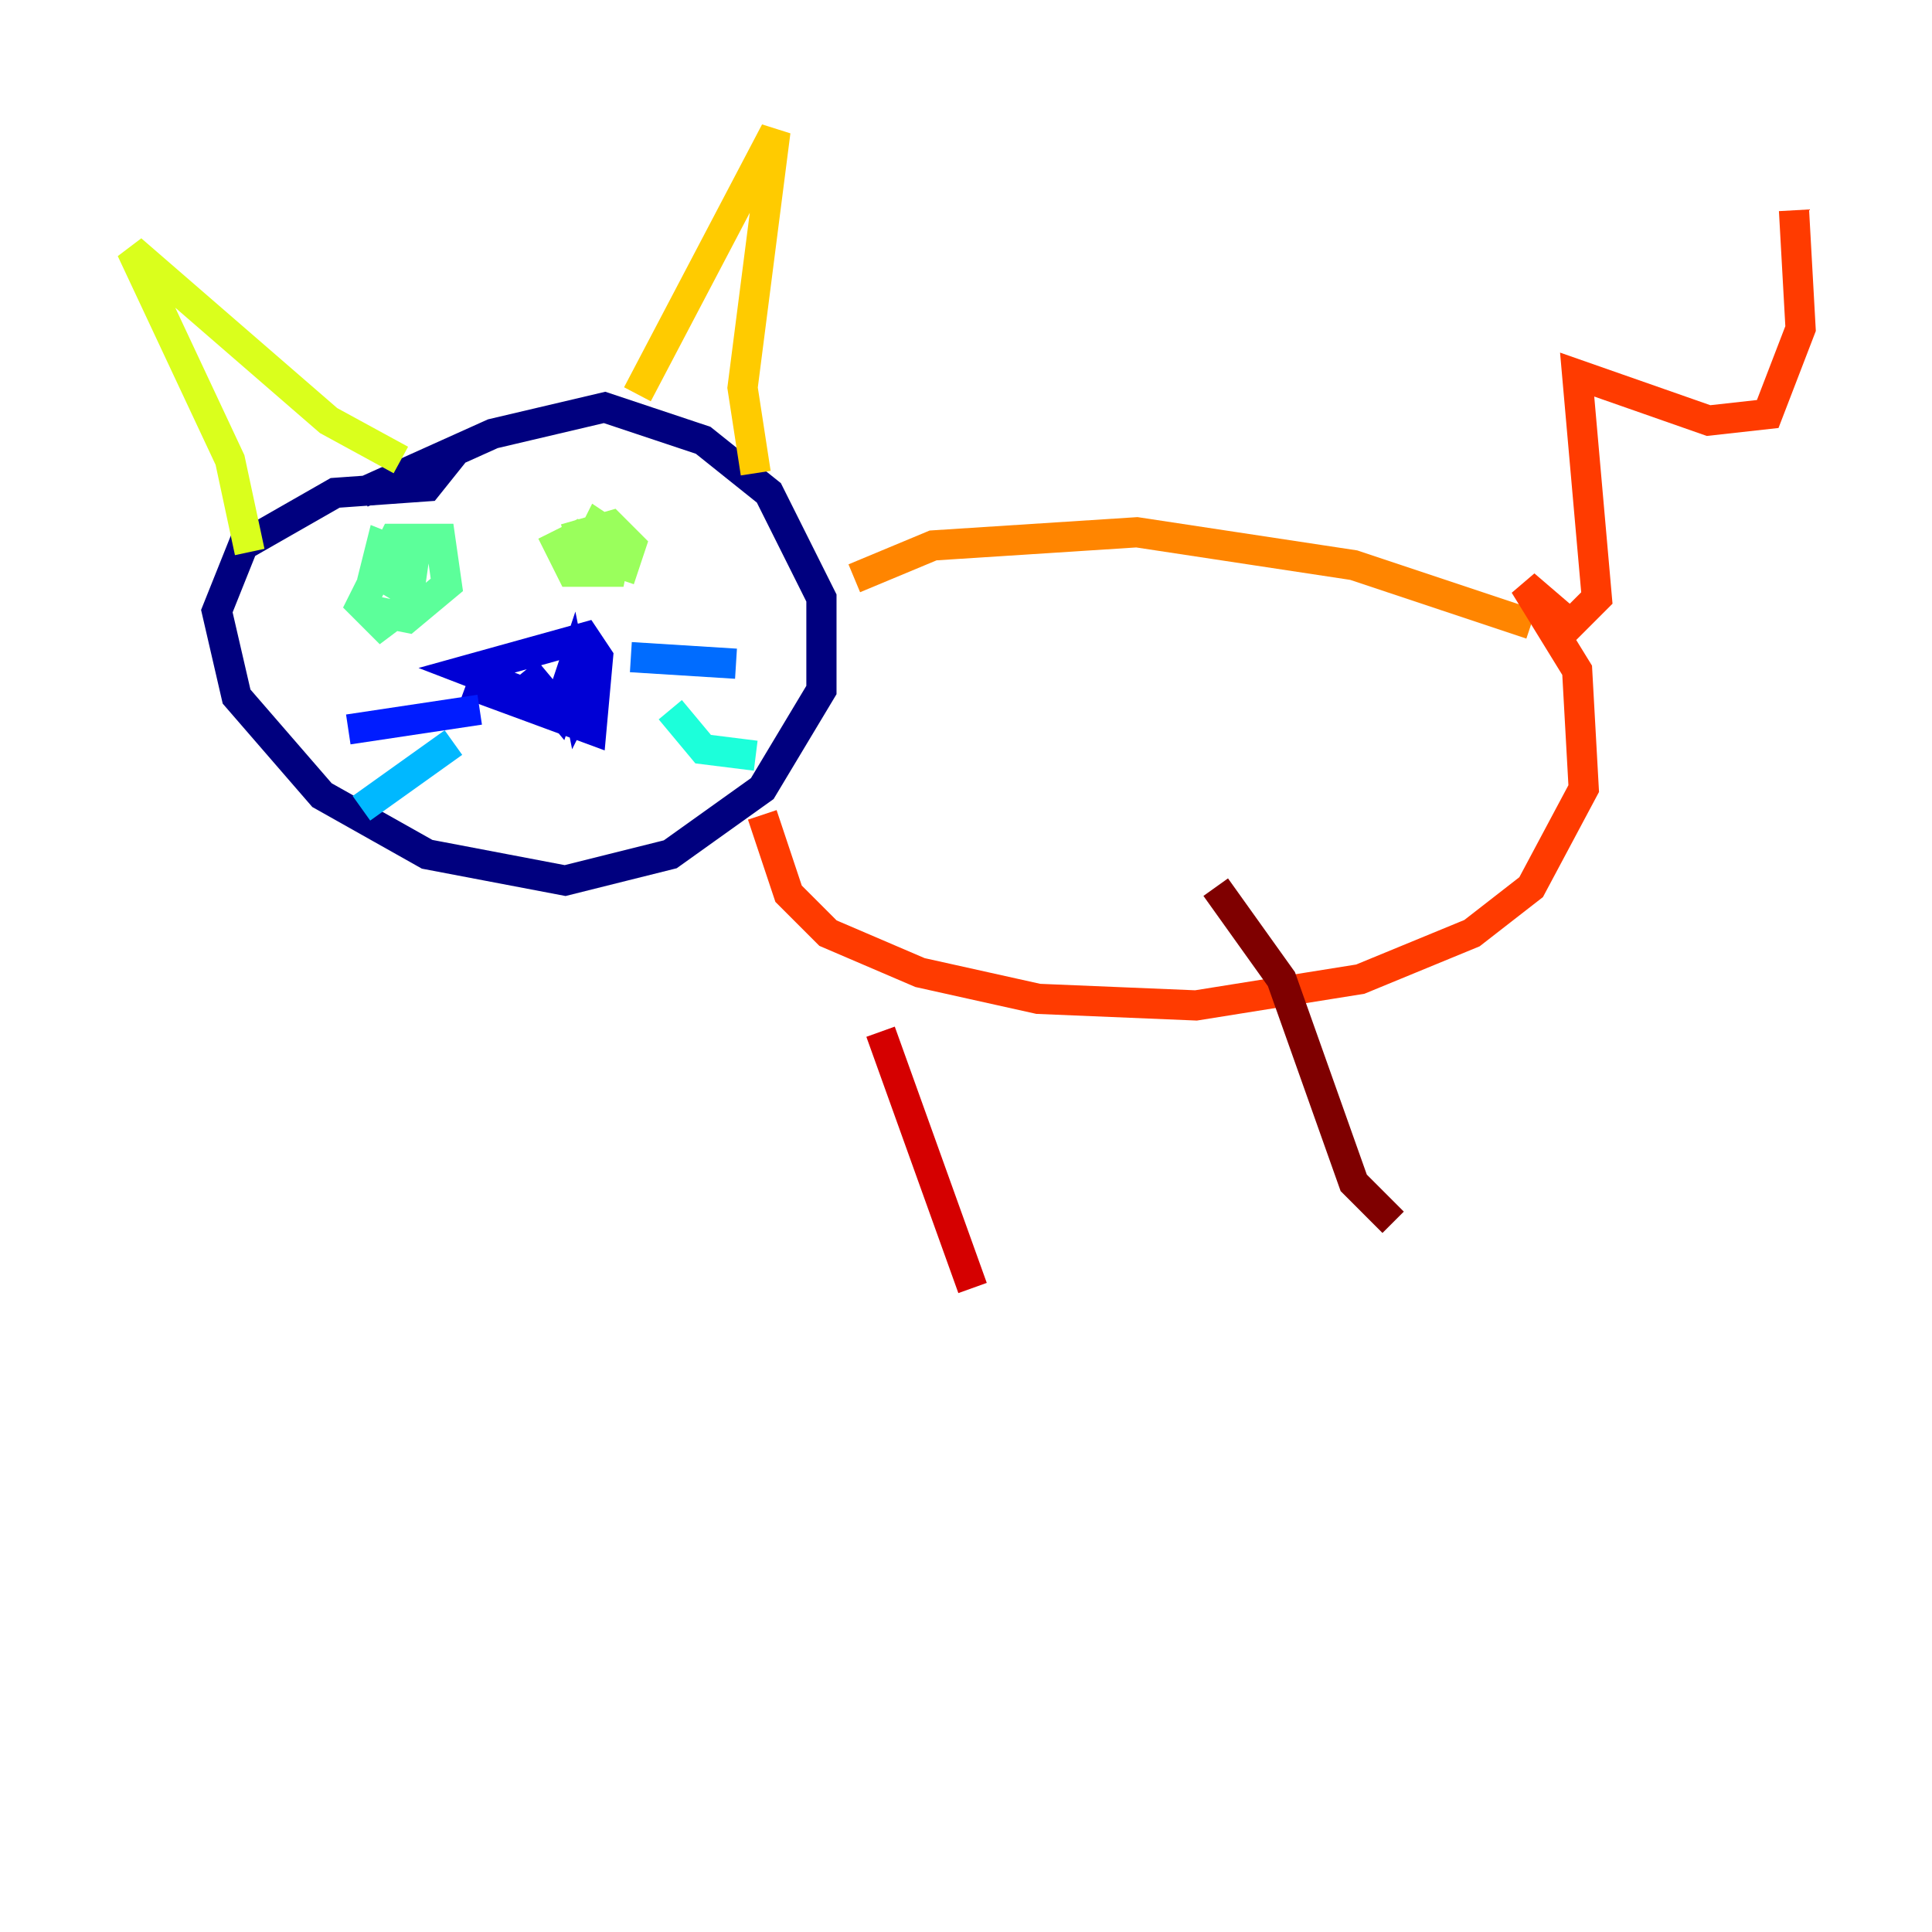 <?xml version="1.0" encoding="utf-8" ?>
<svg baseProfile="tiny" height="128" version="1.2" viewBox="0,0,128,128" width="128" xmlns="http://www.w3.org/2000/svg" xmlns:ev="http://www.w3.org/2001/xml-events" xmlns:xlink="http://www.w3.org/1999/xlink"><defs /><polyline fill="none" points="30.041,30.041 28.299,32.218 22.204,32.653 16.109,36.136 14.367,40.49 15.674,46.15 21.333,52.68 28.299,56.599 37.442,58.34 44.408,56.599 50.503,52.245 54.422,45.714 54.422,39.619 50.939,32.653 46.585,29.17 40.054,26.993 32.653,28.735 23.946,32.653" stroke="#00007f" stroke-width="2" /><polyline fill="none" points="30.912,45.279 39.184,48.327 39.619,43.537 38.748,42.231 30.912,44.408 36.571,46.585 34.83,44.408 37.007,47.02 37.878,44.408 38.313,46.585 39.184,44.843 37.442,46.585" stroke="#0000d5" stroke-width="2" /><polyline fill="none" points="31.782,47.02 23.075,48.327" stroke="#001cff" stroke-width="2" /><polyline fill="none" points="41.796,43.537 48.762,43.973" stroke="#006cff" stroke-width="2" /><polyline fill="none" points="30.041,49.197 23.946,53.551" stroke="#00b8ff" stroke-width="2" /><polyline fill="none" points="44.408,47.02 46.585,49.633 50.068,50.068" stroke="#1cffda" stroke-width="2" /><polyline fill="none" points="24.816,40.49 26.993,40.925 29.605,38.748 29.17,35.701 26.122,35.701 23.946,40.054 25.252,41.361 26.993,40.054 27.429,37.007 25.252,36.136 24.816,37.878 26.993,39.184" stroke="#5cff9a" stroke-width="2" /><polyline fill="none" points="38.748,35.265 37.007,36.136 37.878,37.878 40.49,37.878 40.925,35.701 39.619,34.83 38.748,36.571 41.361,37.442 41.796,36.136 40.49,34.83 37.442,35.701" stroke="#9aff5c" stroke-width="2" /><polyline fill="none" points="16.544,36.571 15.238,30.476 8.707,16.544 21.769,27.864 26.558,30.476" stroke="#daff1c" stroke-width="2" /><polyline fill="none" points="42.231,26.122 51.374,8.707 49.197,25.687 50.068,31.347" stroke="#ffcb00" stroke-width="2" /><polyline fill="none" points="56.599,38.313 61.823,36.136 75.32,35.265 89.687,37.442 101.442,41.361" stroke="#ff8500" stroke-width="2" /><polyline fill="none" points="50.503,53.986 52.245,59.211 54.857,61.823 60.952,64.435 68.789,66.177 79.238,66.612 90.122,64.871 97.524,61.823 101.442,58.776 104.925,52.245 104.49,44.408 101.007,38.748 104.054,41.361 105.796,39.619 104.49,24.816 113.197,27.864 117.116,27.429 119.293,21.769 118.857,13.932" stroke="#ff3b00" stroke-width="2" /><polyline fill="none" points="58.34,68.354 64.435,85.333" stroke="#d50000" stroke-width="2" /><polyline fill="none" points="80.544,58.776 84.898,64.871 89.687,78.367 92.299,80.98" stroke="#7f0000" stroke-width="2" /></svg>